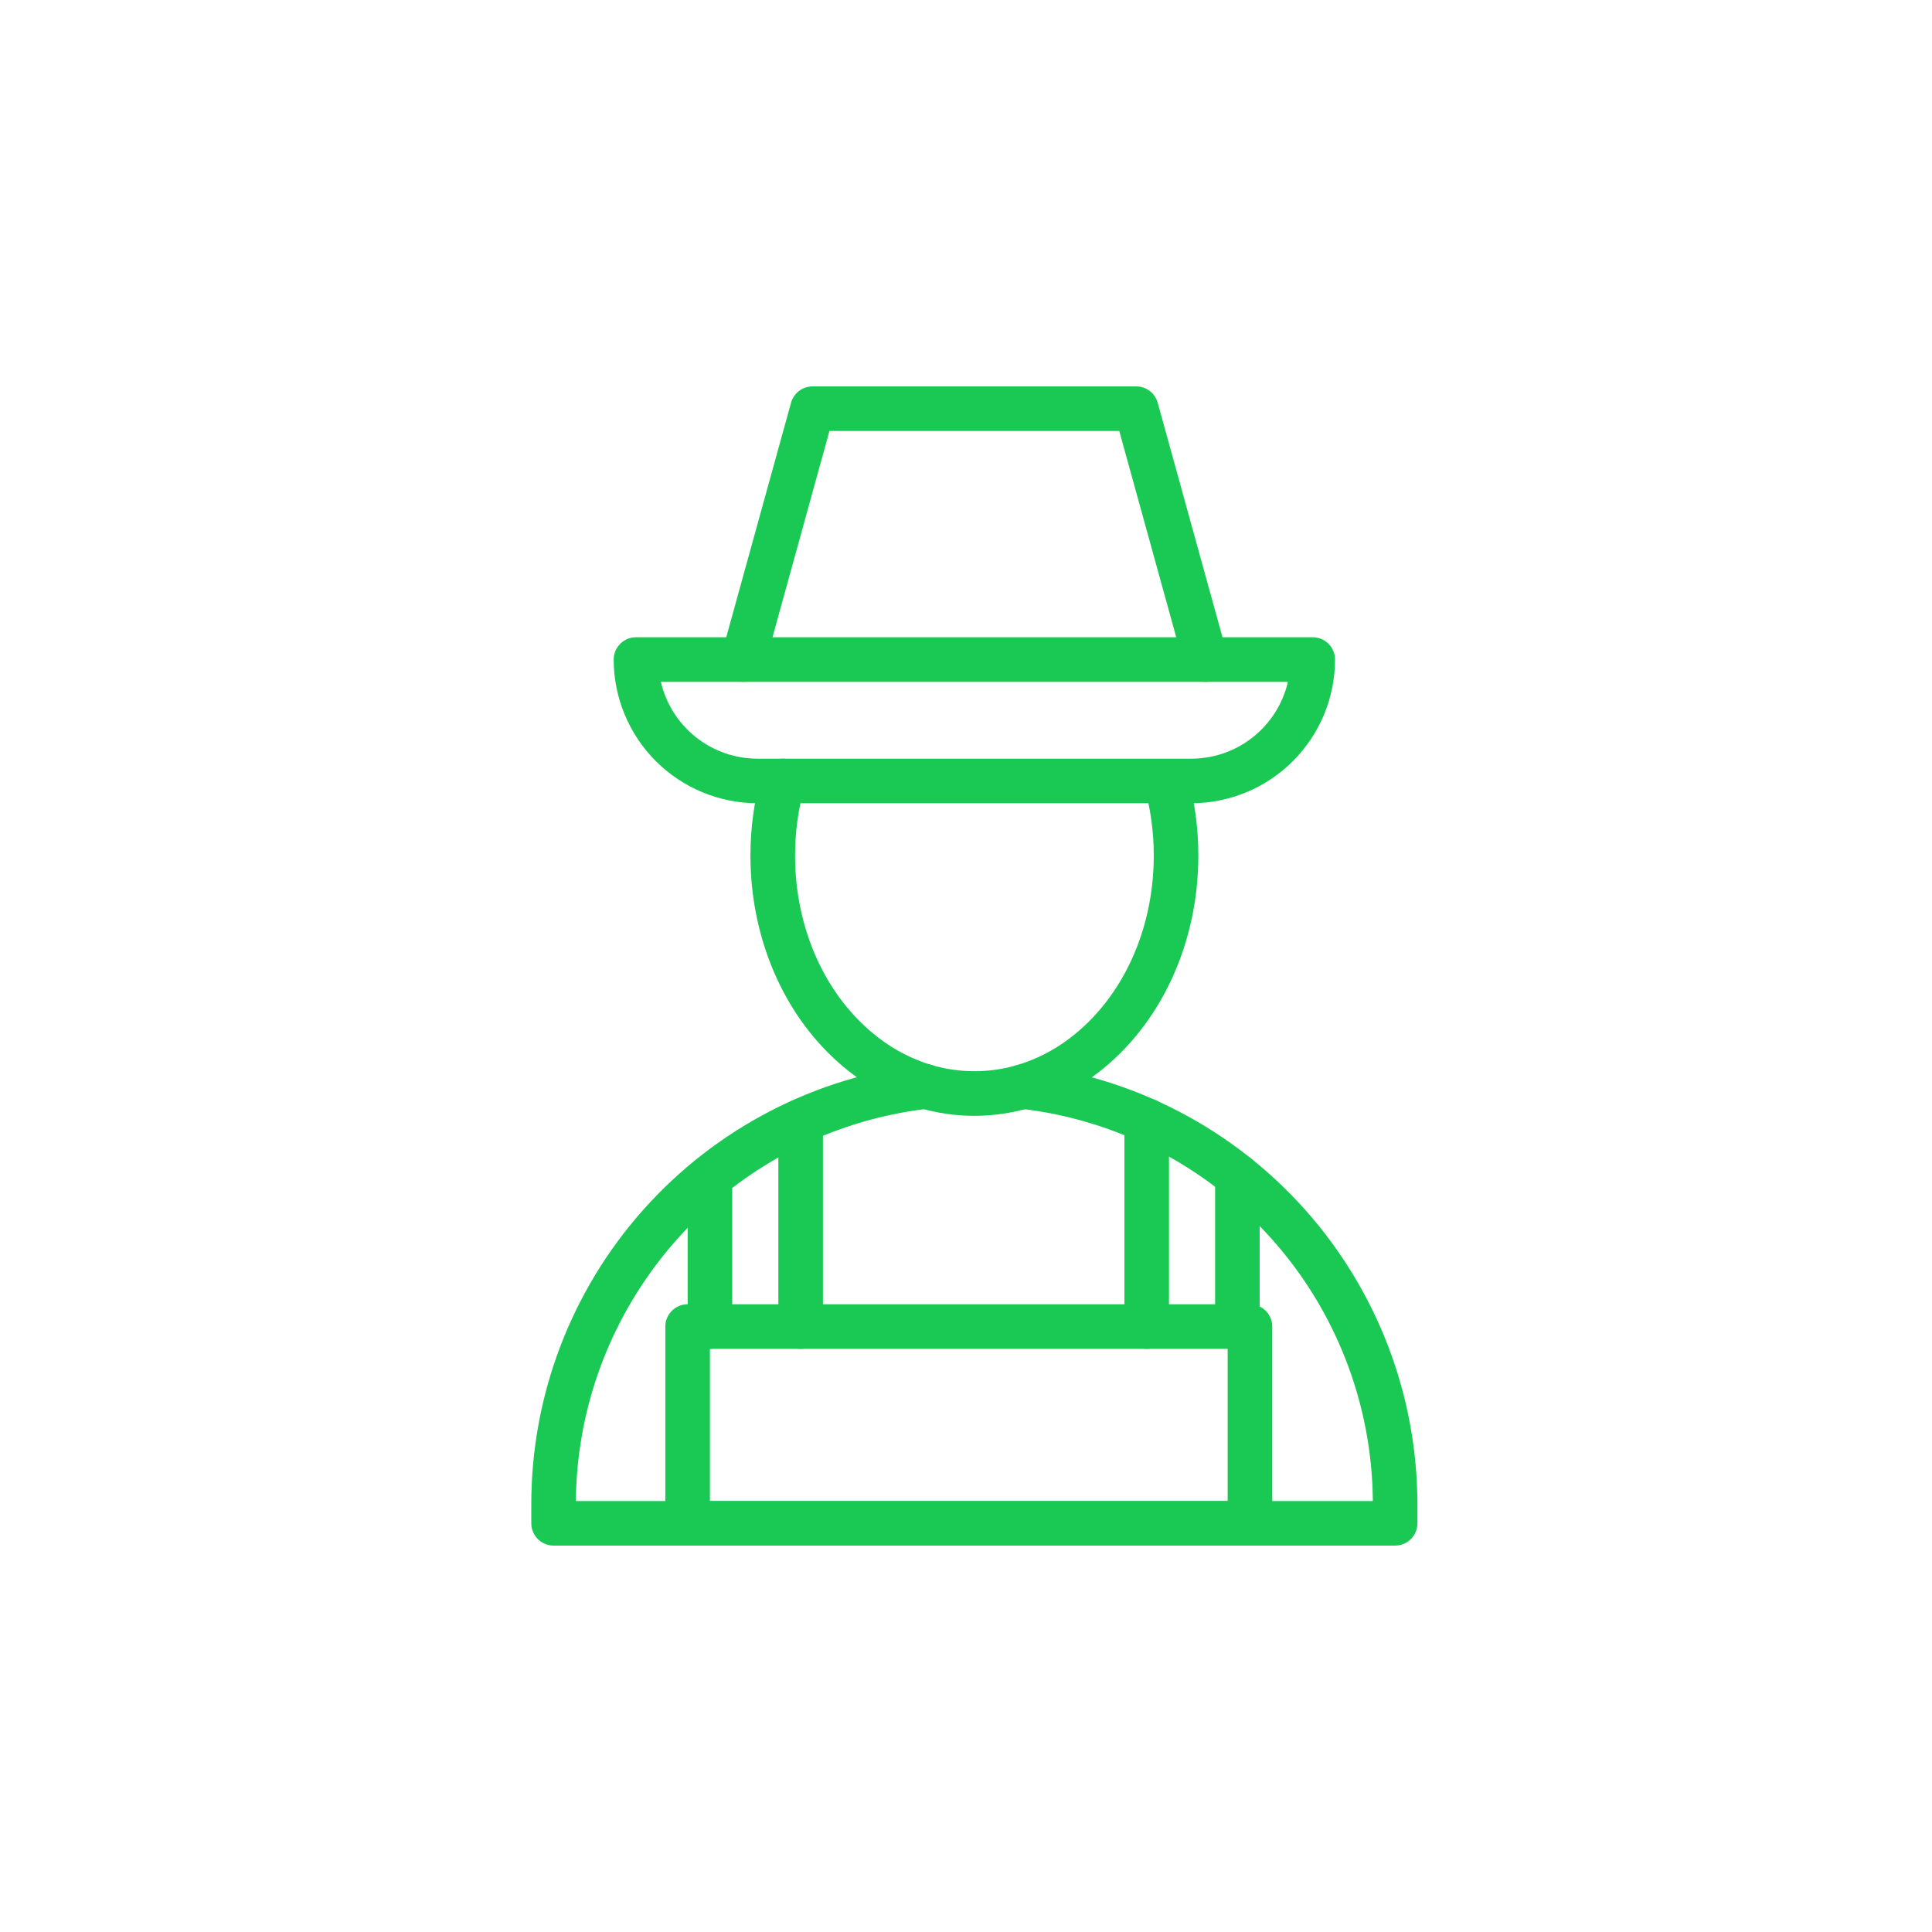 <svg width="80" height="80" viewBox="0 0 80 80" fill="none" xmlns="http://www.w3.org/2000/svg">
<path d="M40.346 46.204C39.576 46.204 38.81 46.094 38.071 45.878C37.049 45.575 36.093 45.086 35.249 44.435C32.635 42.435 31.074 39.07 31.074 35.43C31.072 34.301 31.225 33.177 31.528 32.089C31.56 31.972 31.616 31.863 31.691 31.768C31.766 31.672 31.858 31.592 31.964 31.533C32.07 31.473 32.186 31.435 32.307 31.421C32.427 31.406 32.55 31.415 32.666 31.448C32.783 31.481 32.892 31.536 32.988 31.611C33.083 31.686 33.163 31.779 33.223 31.884C33.282 31.99 33.321 32.107 33.335 32.227C33.35 32.348 33.34 32.47 33.308 32.587C33.05 33.512 32.921 34.468 32.922 35.429C32.922 38.497 34.213 41.314 36.373 42.968C37.036 43.481 37.788 43.867 38.591 44.106C39.739 44.44 40.959 44.44 42.107 44.106C42.91 43.867 43.661 43.482 44.324 42.969C46.484 41.316 47.775 38.498 47.775 35.43C47.777 34.469 47.647 33.513 47.39 32.587C47.328 32.353 47.361 32.104 47.482 31.894C47.602 31.683 47.8 31.529 48.033 31.464C48.267 31.398 48.516 31.427 48.728 31.544C48.941 31.661 49.098 31.857 49.167 32.089C49.47 33.177 49.623 34.301 49.621 35.43C49.621 39.069 48.06 42.435 45.446 44.435C44.602 45.086 43.646 45.575 42.625 45.878C41.885 46.094 41.117 46.204 40.346 46.204Z" fill="#1AC954"/>
<path d="M49.331 33.261H31.361C29.784 33.259 28.271 32.631 27.156 31.516C26.041 30.4 25.413 28.888 25.411 27.311C25.411 27.066 25.509 26.831 25.682 26.658C25.855 26.485 26.09 26.387 26.334 26.387H54.358C54.603 26.387 54.838 26.485 55.011 26.658C55.184 26.831 55.281 27.066 55.281 27.311C55.28 28.888 54.652 30.401 53.537 31.516C52.421 32.632 50.909 33.259 49.331 33.261ZM27.365 28.234C27.575 29.137 28.084 29.944 28.81 30.521C29.536 31.099 30.436 31.414 31.364 31.415H49.331C50.259 31.414 51.159 31.099 51.885 30.521C52.611 29.944 53.12 29.137 53.33 28.234H27.365Z" fill="#1AC954"/>
<path d="M30.775 28.234C30.692 28.234 30.609 28.223 30.529 28.2C30.293 28.135 30.092 27.979 29.972 27.766C29.851 27.553 29.82 27.301 29.885 27.065L32.754 16.68C32.808 16.485 32.924 16.313 33.084 16.19C33.245 16.067 33.442 16 33.644 16H47.049C47.251 16 47.447 16.066 47.608 16.189C47.769 16.311 47.885 16.483 47.938 16.677L50.808 27.065C50.873 27.301 50.842 27.553 50.721 27.766C50.6 27.979 50.4 28.135 50.164 28.201C49.928 28.266 49.676 28.234 49.463 28.114C49.25 27.993 49.093 27.792 49.028 27.556L46.346 17.846H34.346L31.665 27.556C31.611 27.751 31.495 27.923 31.334 28.045C31.174 28.168 30.977 28.234 30.775 28.234ZM57.769 64H22.923C22.678 64 22.444 63.903 22.27 63.73C22.097 63.556 22 63.322 22 63.077V62.3C21.994 57.8 23.644 53.455 26.637 50.094C29.629 46.732 33.754 44.59 38.224 44.075C38.345 44.06 38.468 44.069 38.585 44.102C38.703 44.135 38.812 44.19 38.908 44.266C39.004 44.341 39.084 44.435 39.143 44.541C39.203 44.647 39.24 44.765 39.254 44.886C39.268 45.007 39.258 45.129 39.224 45.246C39.191 45.364 39.134 45.473 39.058 45.568C38.982 45.663 38.887 45.742 38.78 45.801C38.673 45.859 38.556 45.896 38.435 45.909C37.63 46.001 36.833 46.154 36.05 46.364C28.911 48.283 23.911 54.764 23.846 62.154H56.846C56.816 58.132 55.316 54.261 52.629 51.269C49.942 48.276 46.253 46.37 42.258 45.909C42.137 45.896 42.019 45.859 41.913 45.801C41.806 45.742 41.711 45.663 41.635 45.568C41.559 45.473 41.502 45.364 41.469 45.246C41.435 45.129 41.425 45.007 41.439 44.886C41.453 44.765 41.49 44.647 41.55 44.541C41.609 44.435 41.689 44.341 41.785 44.266C41.88 44.19 41.99 44.135 42.108 44.102C42.225 44.069 42.348 44.06 42.469 44.075C46.937 44.596 51.058 46.74 54.049 50.1C57.039 53.46 58.692 57.802 58.692 62.3V63.077C58.692 63.322 58.595 63.556 58.422 63.73C58.249 63.903 58.014 64 57.769 64Z" fill="#1AC954"/>
<path d="M29.397 55.853C29.152 55.853 28.917 55.756 28.744 55.583C28.571 55.41 28.474 55.175 28.474 54.93V48.746C28.474 48.501 28.571 48.267 28.744 48.093C28.917 47.92 29.152 47.823 29.397 47.823C29.642 47.823 29.876 47.92 30.049 48.093C30.223 48.267 30.32 48.501 30.32 48.746V54.93C30.32 55.175 30.223 55.41 30.049 55.583C29.876 55.756 29.642 55.853 29.397 55.853ZM33.153 55.853C32.908 55.853 32.673 55.756 32.5 55.583C32.327 55.41 32.23 55.175 32.23 54.93V46.426C32.23 46.181 32.327 45.946 32.5 45.773C32.673 45.6 32.908 45.503 33.153 45.503C33.398 45.503 33.633 45.6 33.806 45.773C33.979 45.946 34.076 46.181 34.076 46.426V54.93C34.076 55.175 33.979 55.41 33.806 55.583C33.633 55.756 33.398 55.853 33.153 55.853ZM47.482 55.853C47.237 55.853 47.002 55.756 46.829 55.583C46.656 55.41 46.559 55.175 46.559 54.93V46.4C46.559 46.155 46.656 45.92 46.829 45.747C47.002 45.574 47.237 45.477 47.482 45.477C47.727 45.477 47.962 45.574 48.135 45.747C48.308 45.92 48.405 46.155 48.405 46.4V54.93C48.405 55.175 48.308 55.41 48.135 55.583C47.962 55.756 47.727 55.853 47.482 55.853ZM51.238 55.853C50.994 55.853 50.759 55.756 50.586 55.583C50.413 55.41 50.315 55.175 50.315 54.93V48.699C50.315 48.455 50.413 48.22 50.586 48.047C50.759 47.874 50.994 47.776 51.238 47.776C51.483 47.776 51.718 47.874 51.891 48.047C52.064 48.22 52.161 48.455 52.161 48.699V54.93C52.161 55.175 52.064 55.41 51.891 55.583C51.718 55.756 51.483 55.853 51.238 55.853Z" fill="#1AC954"/>
<path d="M51.758 64H28.473C28.228 64 27.993 63.903 27.82 63.73C27.647 63.556 27.549 63.322 27.549 63.077V54.93C27.549 54.685 27.647 54.451 27.82 54.277C27.993 54.104 28.228 54.007 28.473 54.007H51.758C52.003 54.007 52.238 54.104 52.411 54.277C52.584 54.451 52.681 54.685 52.681 54.93V63.077C52.681 63.322 52.584 63.556 52.411 63.73C52.238 63.903 52.003 64 51.758 64ZM29.396 62.154H50.835V55.853H29.396V62.154Z" fill="#1AC954"/>
</svg>
